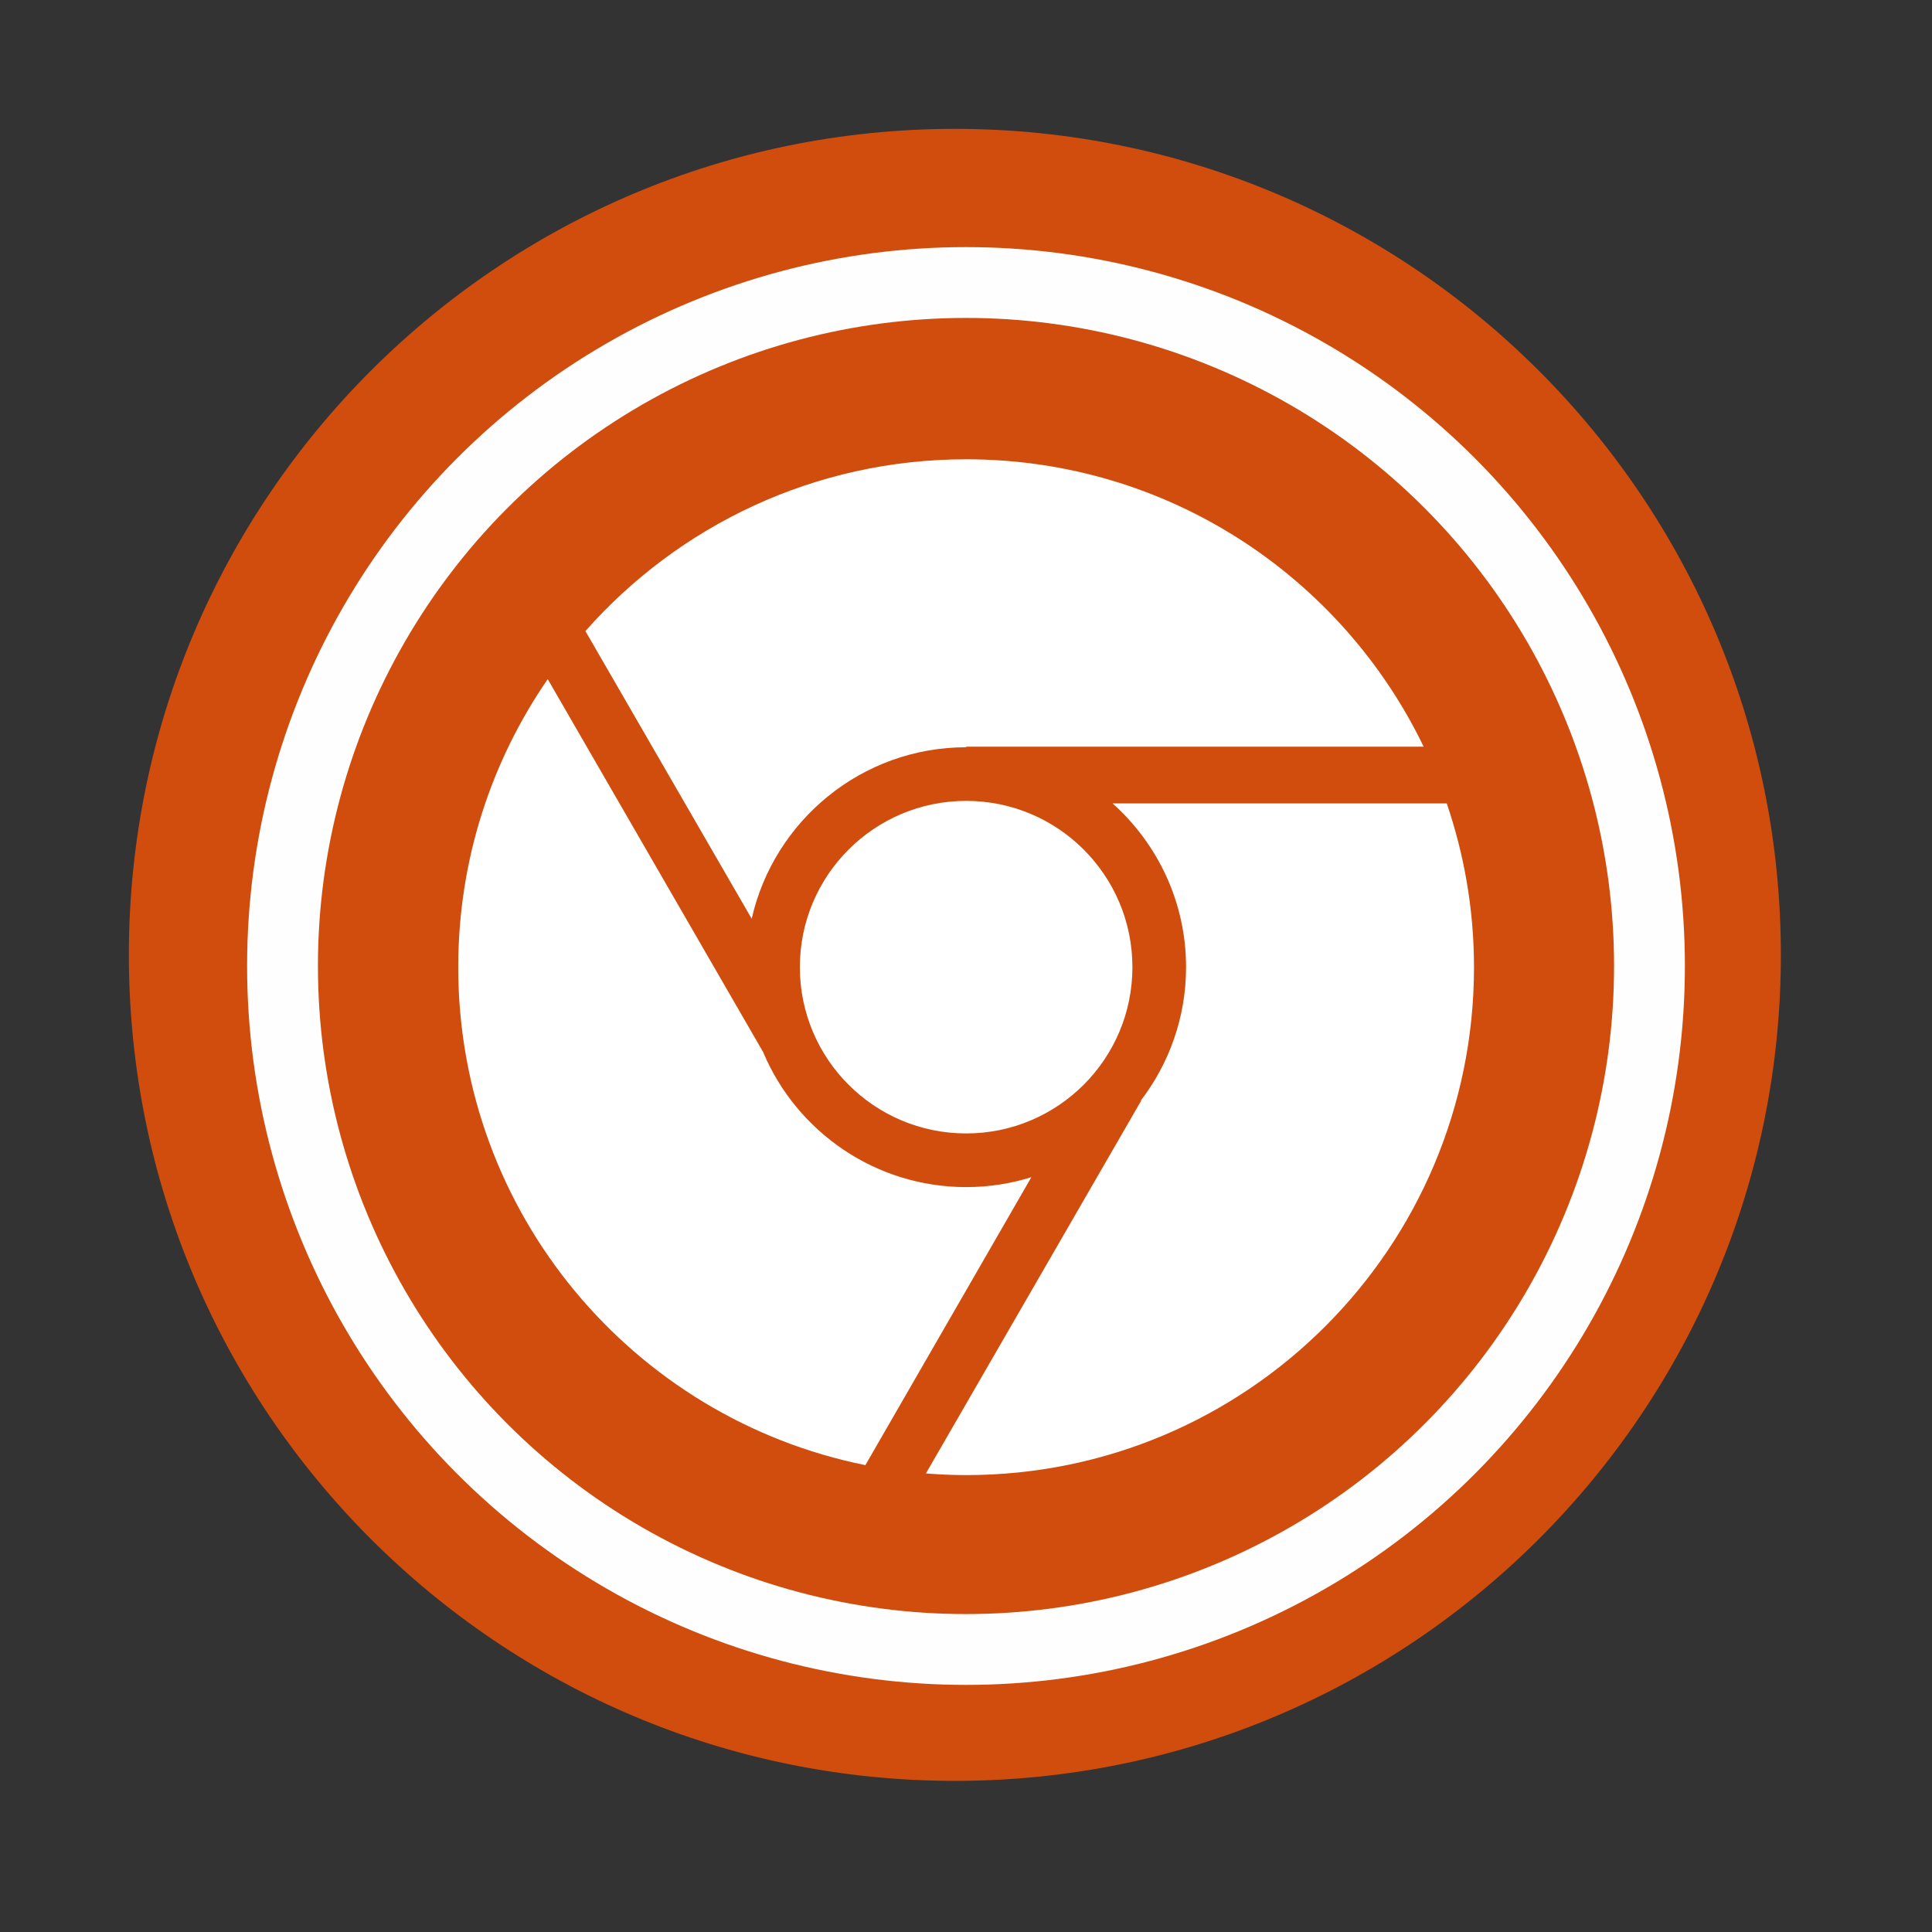 <svg xmlns:rdf="http://www.w3.org/1999/02/22-rdf-syntax-ns#" xmlns="http://www.w3.org/2000/svg" height="512" width="512" version="1.1" xmlns:cc="http://creativecommons.org/ns#" xmlns:dc="http://purl.org/dc/elements/1.1/" viewBox="0 0 512 512">
 <rect x="0" y="0" width="512" height="512" fill="#333333" stroke="none"/>
 <path fill-rule="evenodd" d="m471.95 253.05c0 120.9-98.01 218.9-218.9 218.9-120.9 0-218.9-98.01-218.9-218.9 0-120.9 98.01-218.9 218.9-218.9 120.9 0 218.9 98.01 218.9 218.9" fill="#d04d0d"/>
 <g fill="#ffffff" transform="matrix(1.905 0 0 1.905 12.196 -1504.6)">
  <path d="m128 853.71c-21.096 0-40.018 9.243-52.963 23.897l23.131 40.019c3.085-13.628 15.294-23.858 29.833-23.858v-0.077h63.648c-11.418-23.657-35.613-39.981-63.648-39.981z" overflow="visible"/>
  <path d="m69.79 884.3c-7.846 11.383-12.446 25.183-12.446 40.058 0 34.232 24.326 62.778 56.64 69.278l23.093-40.058c-2.872 0.896-5.916 1.379-9.076 1.379-12.629 0-23.523-7.691-28.186-18.65-0.005-0.011 0.005-0.028 0-0.038l-30.018-51.97z" overflow="visible"/>
  <path d="m128 901.23c-12.774 0-23.131 10.356-23.131 23.131 0 12.774 10.356 23.131 23.131 23.131 12.774 0 23.131-10.356 23.131-23.131 0-12.774-10.356-23.131-23.131-23.131z" overflow="visible"/>
  <path d="m148.37 901.58c6.269 5.61 10.225 13.744 10.225 22.786 0 6.955-2.348 13.387-6.281 18.535l0.038 0.038-29.948 51.853c1.844 0.144 3.71 0.23 5.591 0.23 39.03 0 70.656-31.626 70.656-70.656 0-7.98-1.355-15.633-3.791-22.786h-46.491z" overflow="visible"/>
 </g>
 <circle r="181.13" cy="256" stroke="#fefefe" cx="256" stroke-width="18.771" fill="none"/>
</svg>
